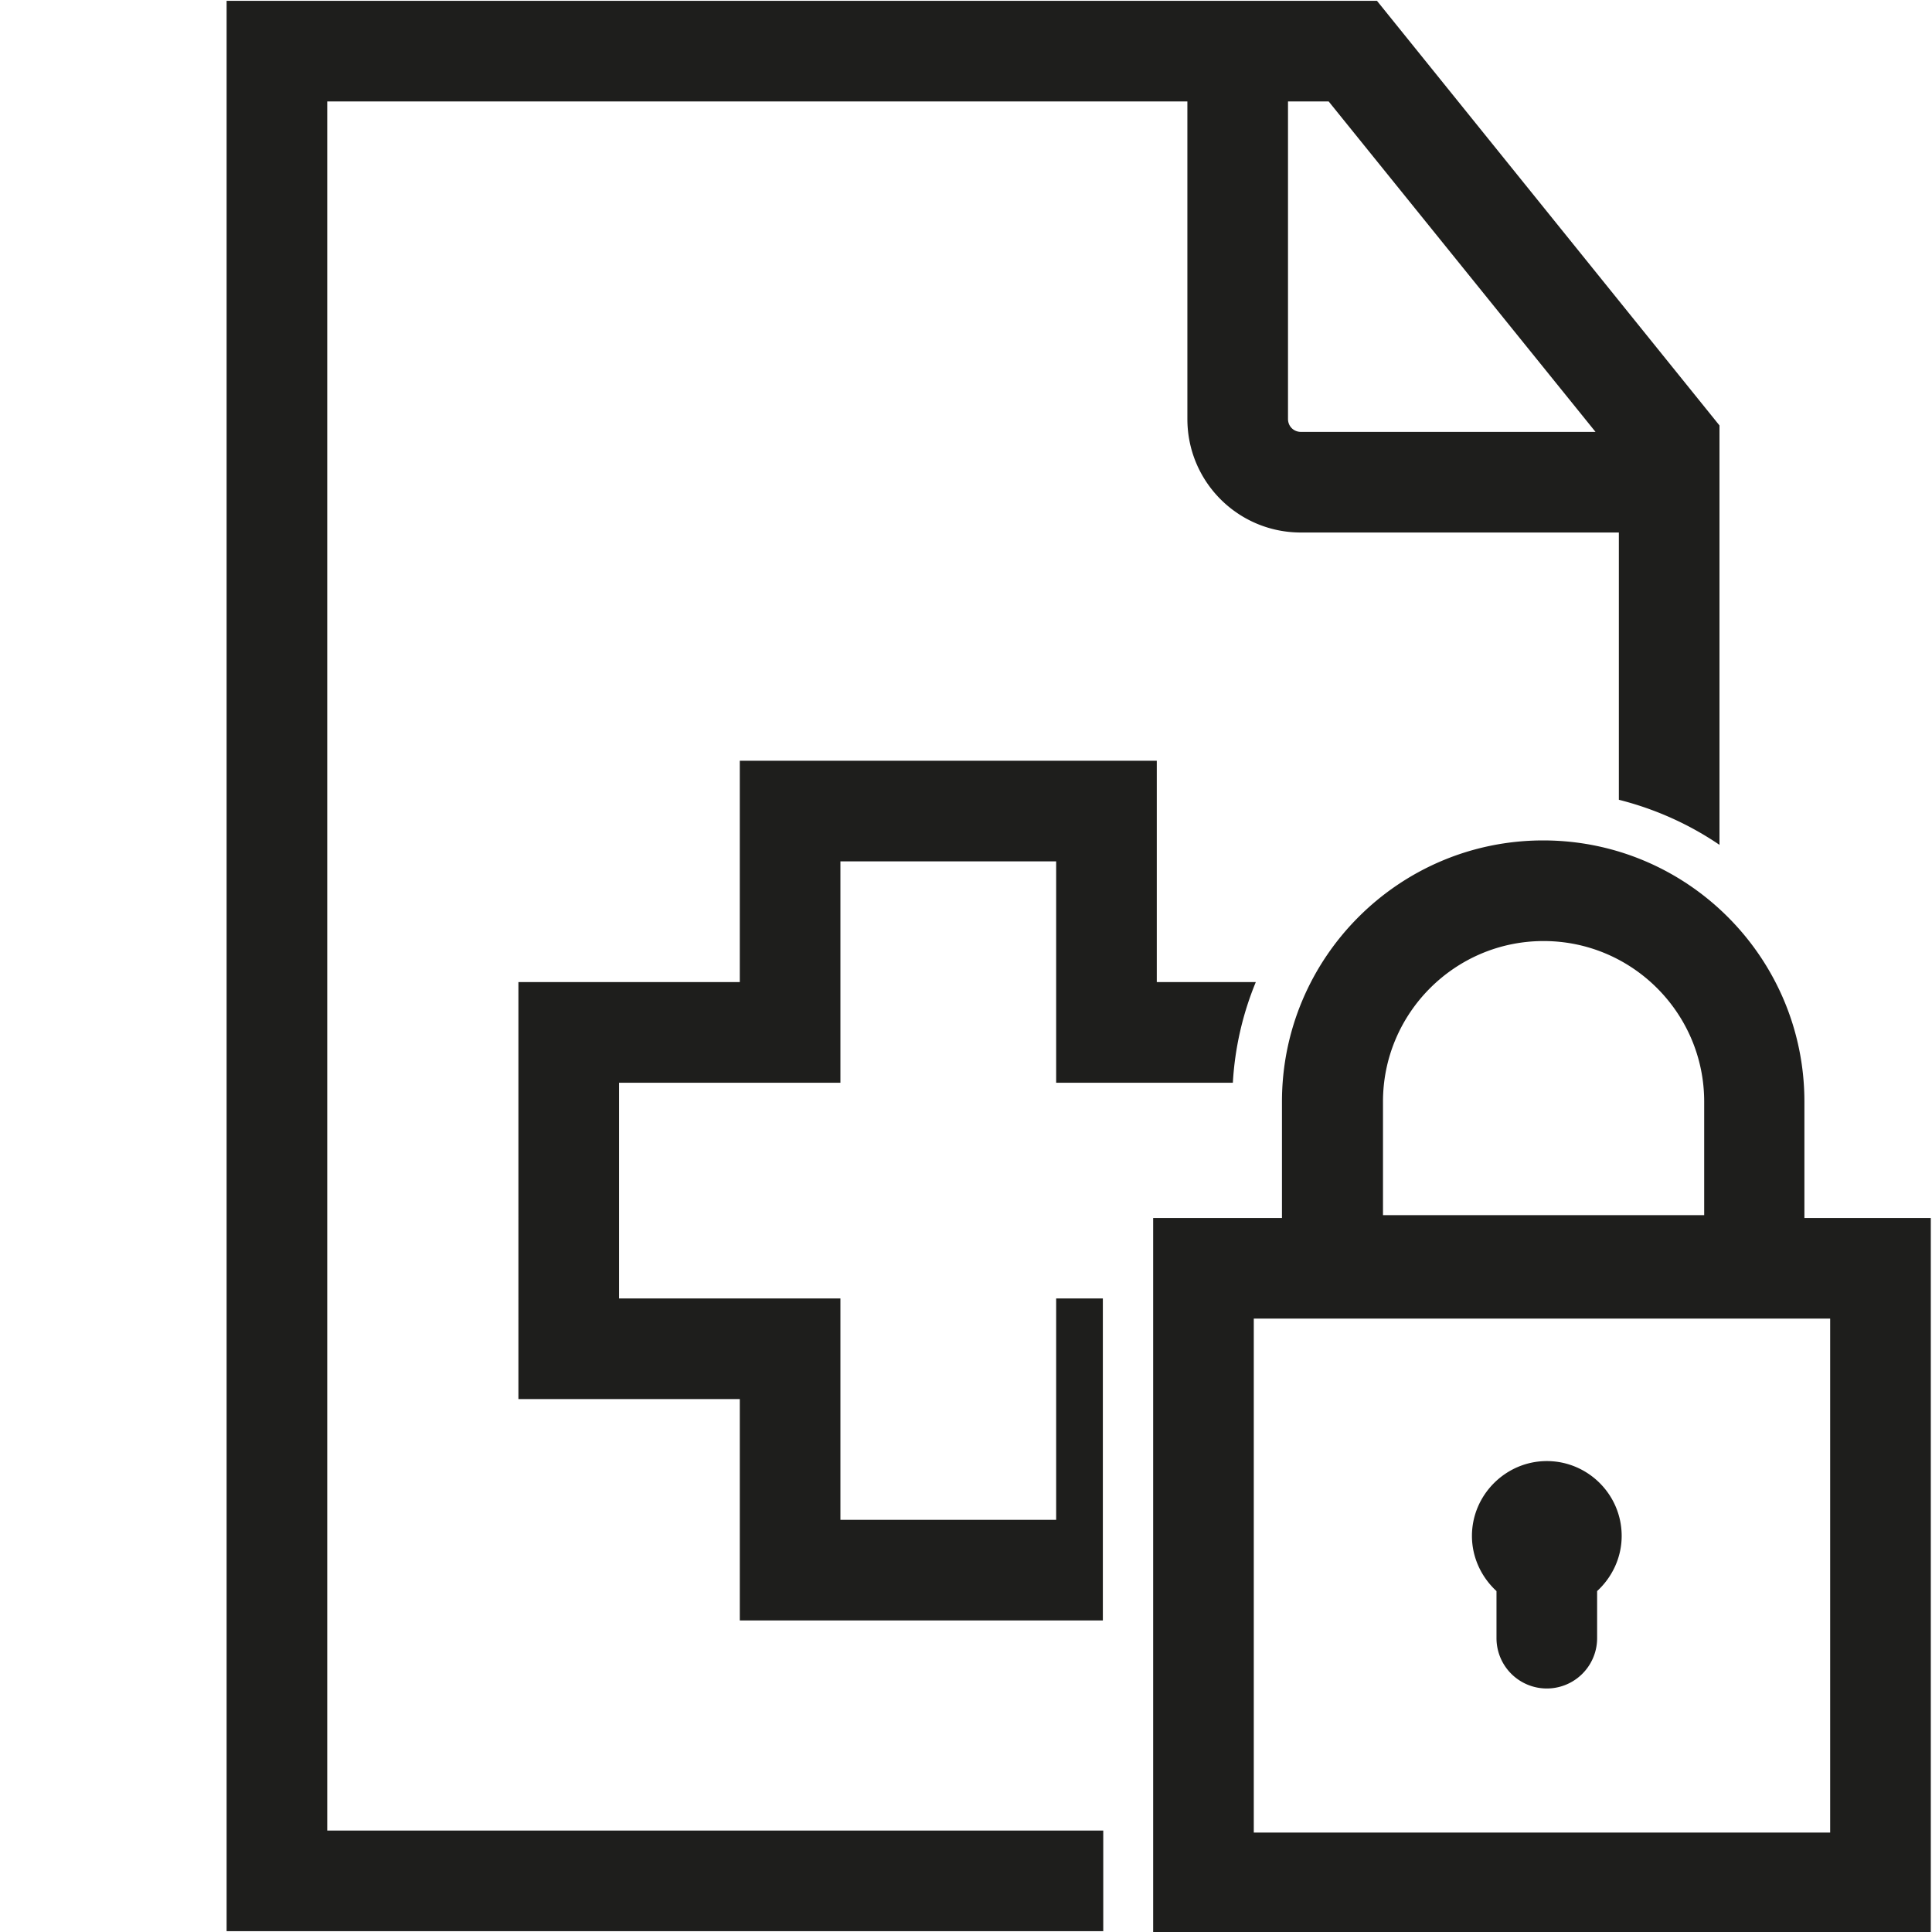 <svg viewBox="0 0 48 48" xmlns="http://www.w3.org/2000/svg">
  <path fill="#1e1e1c" d="M26.24 32.26h1.16v8h-9.02v-5.5h-5.5V24.4h5.5v-5.5h10.36v5.5h2.46a7.7 7.7 0 0 0-.57 2.5h-4.39v-5.5h-5.36v5.5h-5.5v5.36h5.5v5.5h5.36zM8.13 45.48h19.28v2.5H5.63V.02h28.58l8.51 10.55v10.42c-.75-.51-1.59-.89-2.5-1.12v-6.64h-7.9c-1.56 0-2.82-1.26-2.82-2.82V2.52H8.13v42.95ZM33.01 2.52H32v7.89c0 .18.14.32.32.32h7.32zm14.96 27.74v17.76H28.65V30.26h3.2v-2.89c0-3.58 2.91-6.49 6.49-6.49s6.49 2.91 6.49 6.49v2.89zm-13.61-.07h7.98v-2.82c0-2.2-1.79-3.99-3.99-3.99s-3.99 1.79-3.99 3.99zm11.11 2.57H31.15v12.77h14.32zm-8.29 6.77v1.17a1.25 1.25 0 0 0 2.5 0v-1.17c.37-.34.61-.83.61-1.37 0-1.03-.84-1.86-1.86-1.86s-1.86.84-1.86 1.86c0 .54.24 1.03.61 1.37"/>
</svg>
